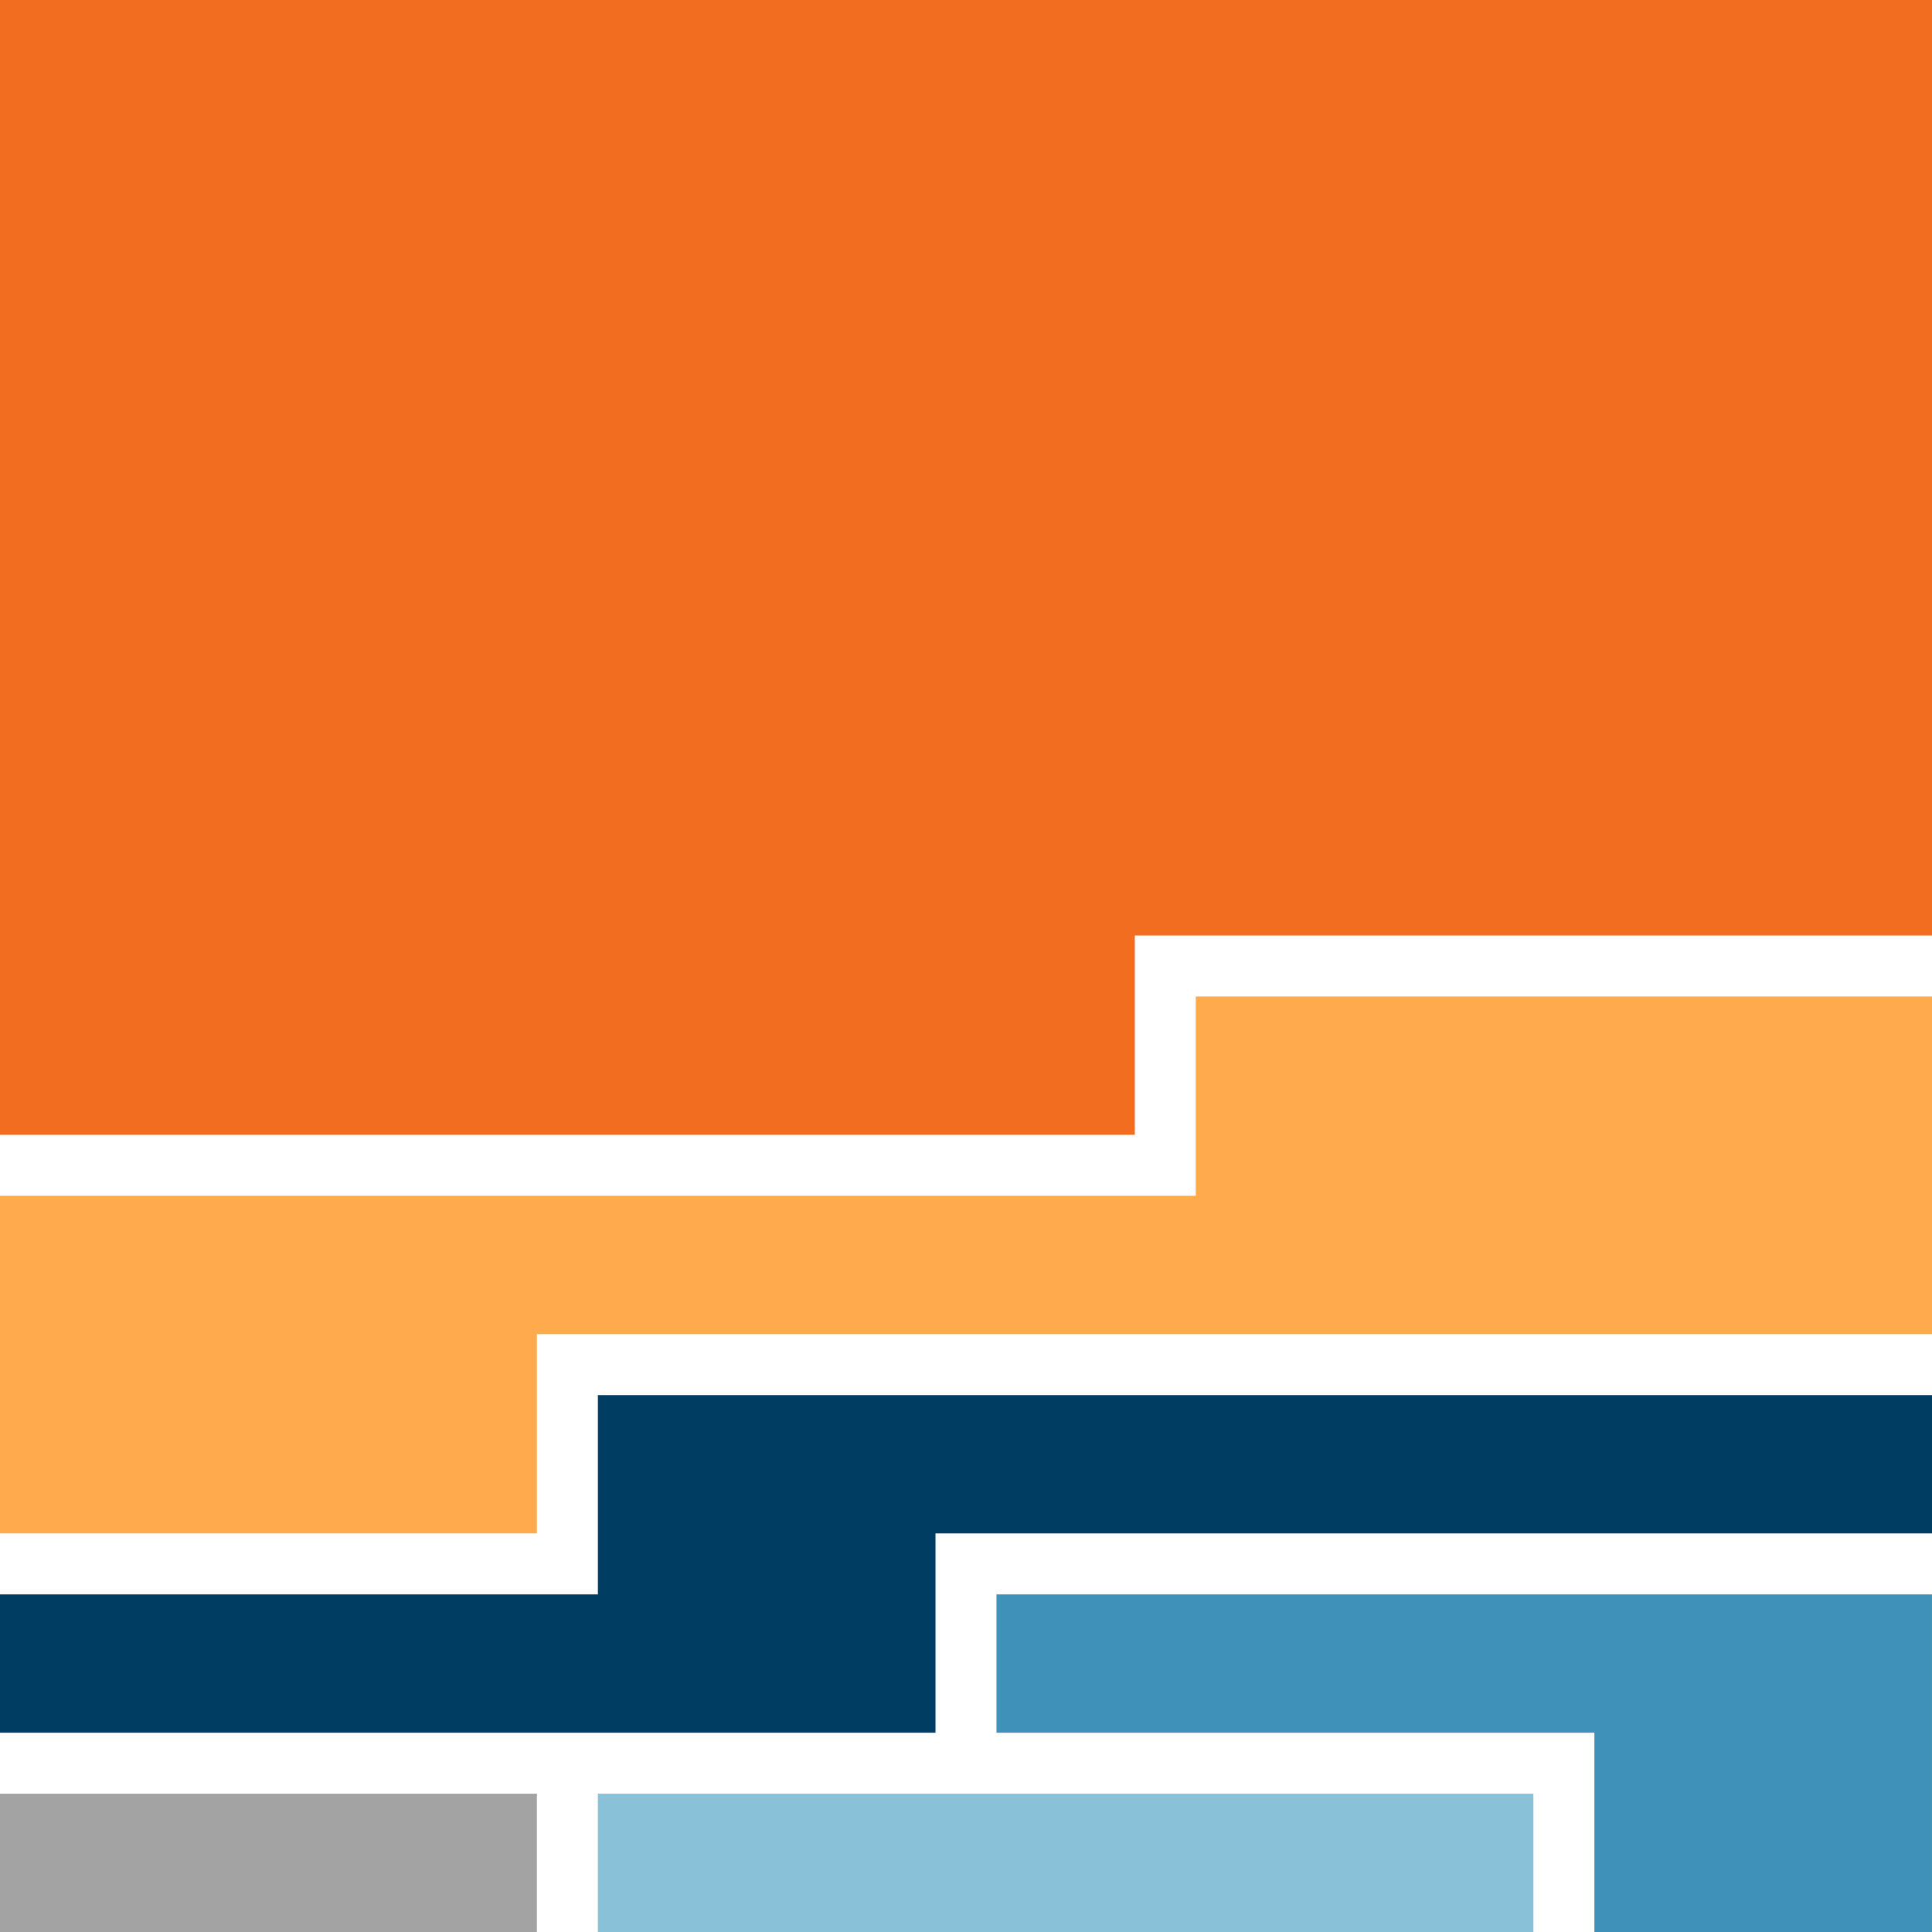 <svg width="200" height="200" viewBox="0 0 200 200" fill="none" xmlns="http://www.w3.org/2000/svg">
<g clip-path="url(#clip0_1134_1952)">
<path d="M0 117.475V0H200V96.844H117.473V117.475H0Z" fill="#F36D20"/>
<path d="M0 158.738V123.788H123.788V103.158H200V138.106H55.579V158.738H0Z" fill="#FFAA4D"/>
<path d="M0 179.369V165.052H61.894V144.421H200V158.738H96.842V179.369H0Z" fill="#003D63"/>
<path d="M165.05 200V179.369H103.157V165.052H199.998V200H165.05Z" fill="#3F91BA"/>
<path d="M158.736 185.684H61.894V200H158.736V185.684Z" fill="#88C1D8"/>
<path d="M55.58 185.684H0V200H55.58V185.684Z" fill="#A3A3A3"/>
</g>
<defs>
<clipPath id="clip0_1134_1952">
<rect width="200" height="200" fill="white"/>
</clipPath>
</defs>
</svg>

